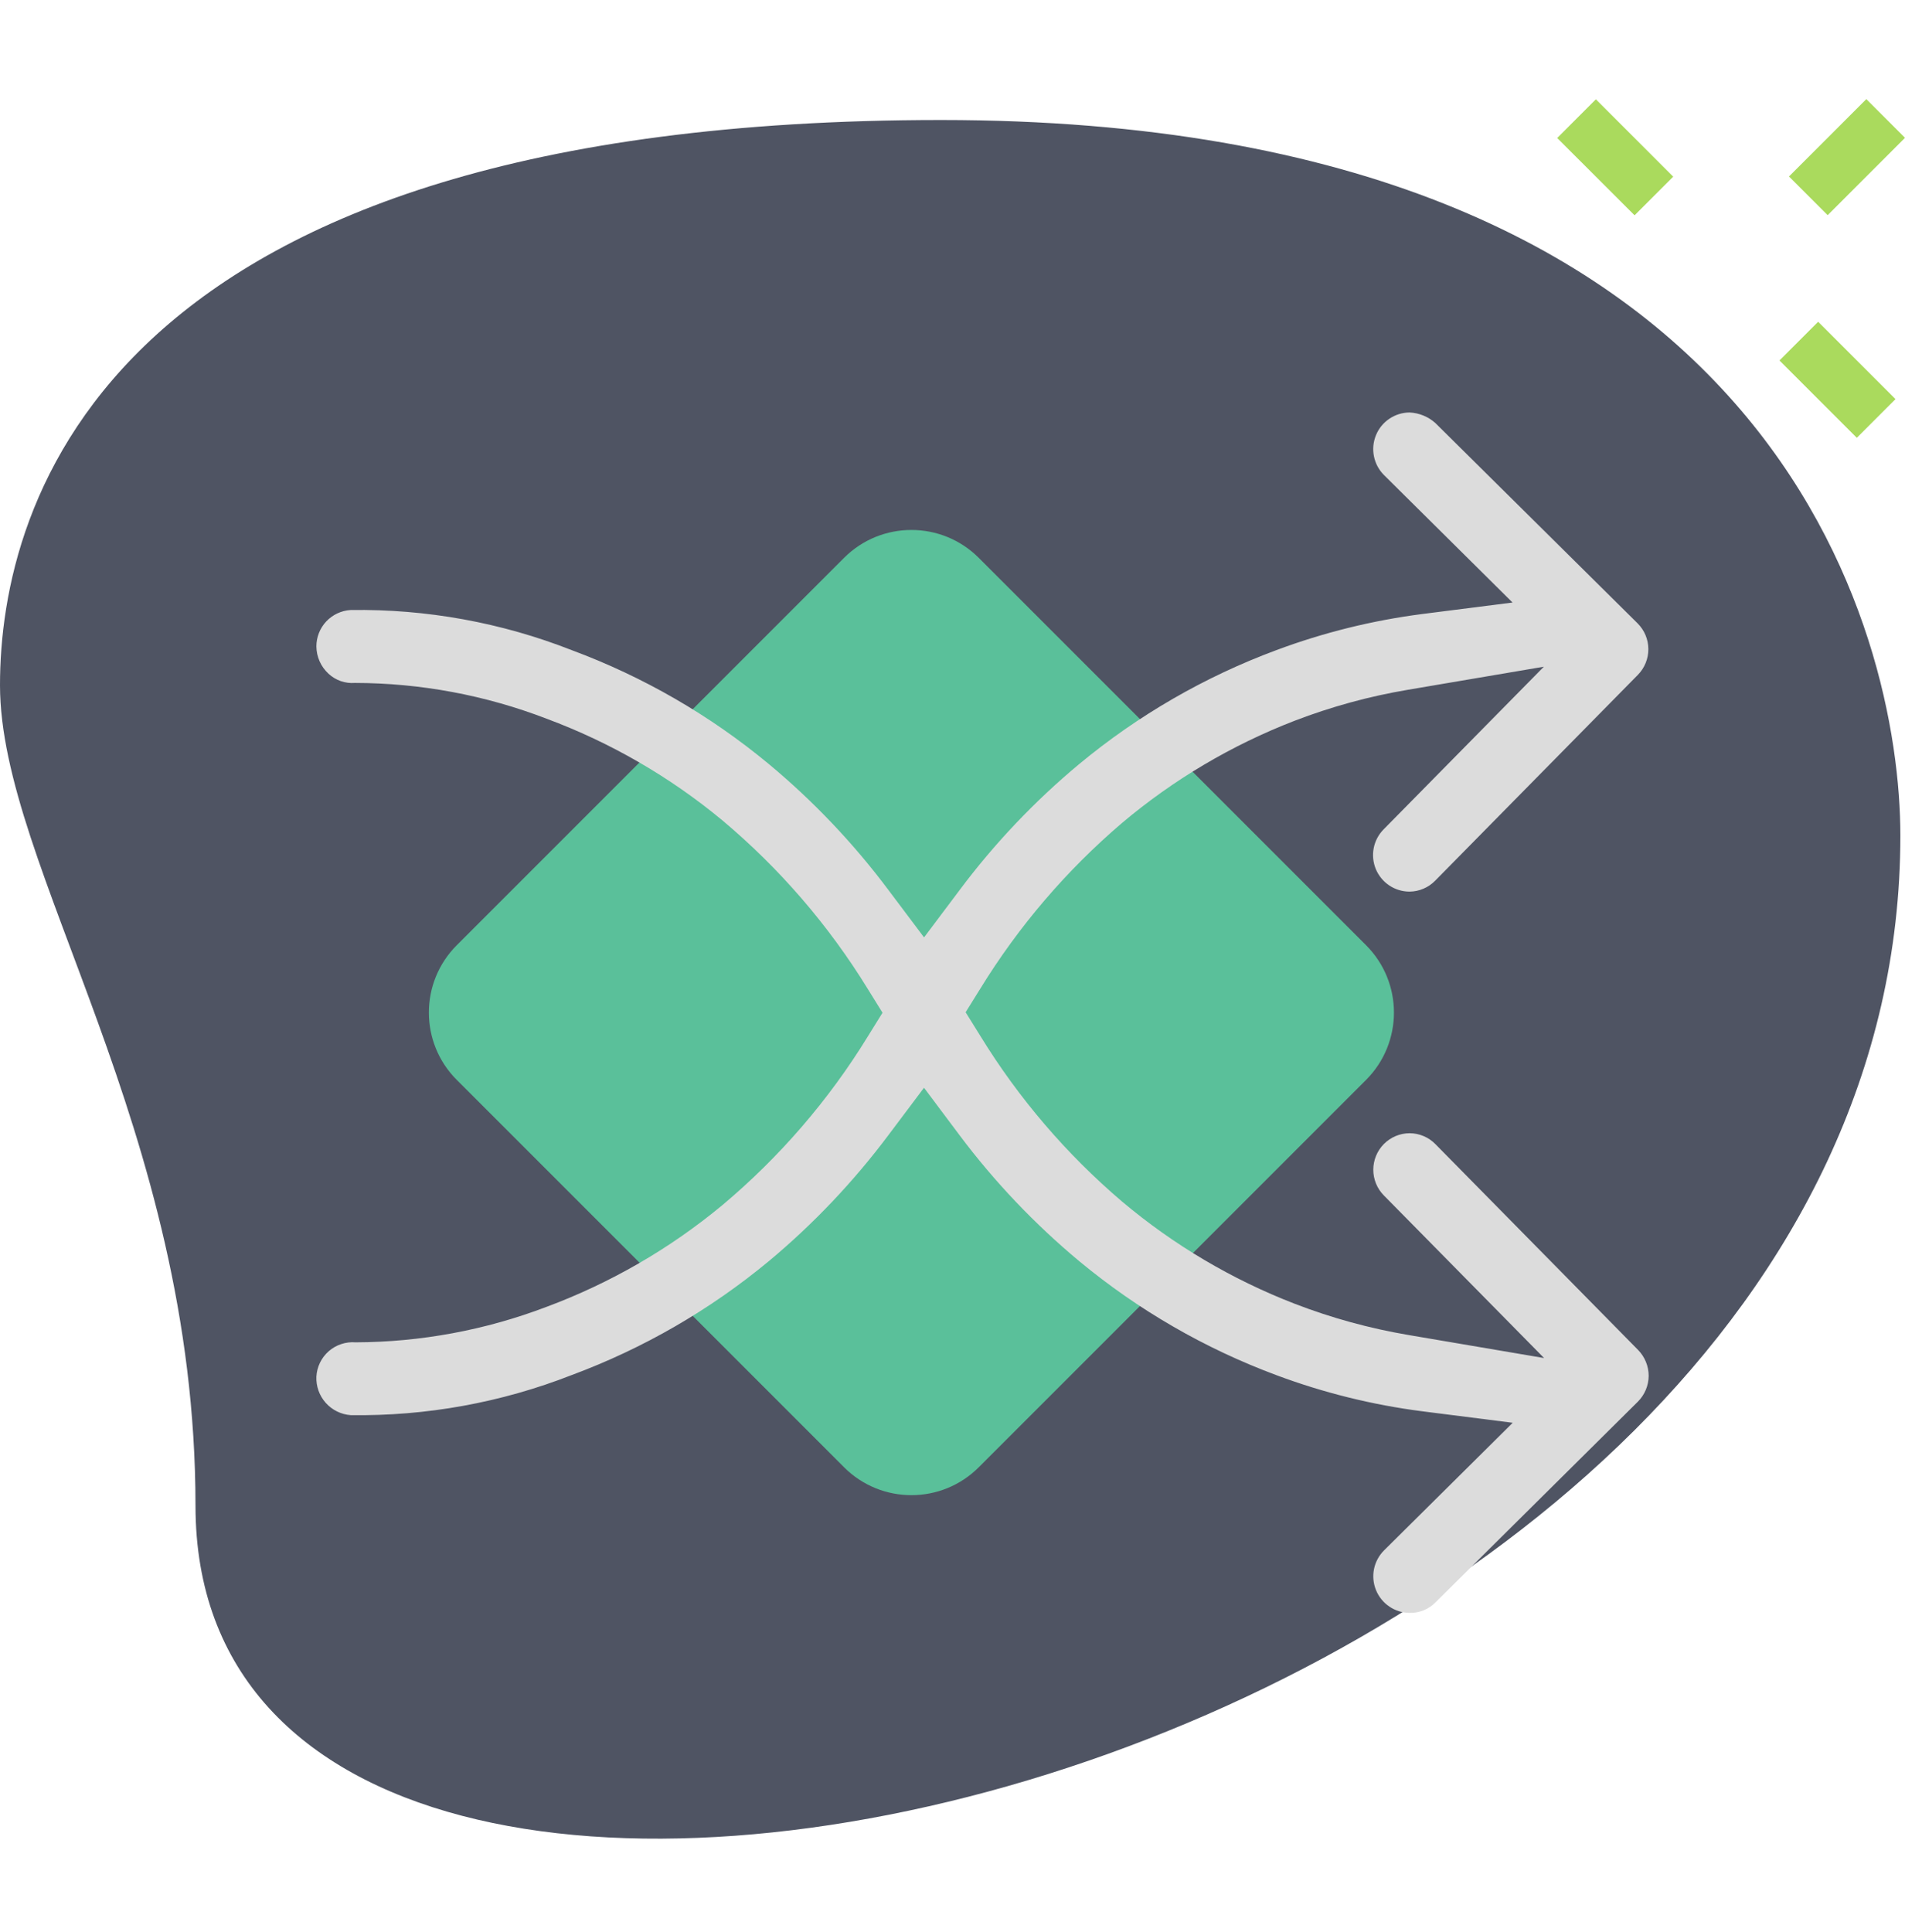 <svg width="72" height="73" viewBox="0 0 72 73" fill="none" xmlns="http://www.w3.org/2000/svg">
<path d="M7.389 56.901C7.389 42.602 0 32.781 0 25.894C0 19.007 3.96 4.535 35.57 4.535C67.18 4.535 71.825 24 71.825 31.578C71.829 67.062 7.389 82.22 7.389 56.901Z" fill="#4F5463"/>
<path d="M67.615 6.669L70.538 3.746L72 5.208L69.077 8.131L67.615 6.669Z" fill="#AADA5D"/>
<path d="M58.855 5.215L60.317 3.753L63.24 6.676L61.779 8.136L58.855 5.215Z" fill="#AADA5D"/>
<path d="M67.256 13.621L68.718 12.159L71.641 15.082L70.179 16.544L67.256 13.621Z" fill="#AADA5D"/>
<path opacity="0.8" d="M31.901 21.081L17.264 35.718C15.858 37.124 15.858 39.403 17.264 40.809L31.901 55.446C33.307 56.852 35.587 56.852 36.993 55.446L51.63 40.809C53.036 39.403 53.036 37.124 51.63 35.718L36.993 21.081C35.587 19.675 33.307 19.675 31.901 21.081Z" fill="#5DDAA8"/>
<path d="M54.251 43.235C54.124 43.105 53.973 43.002 53.806 42.932C53.639 42.861 53.46 42.824 53.279 42.823C52.914 42.824 52.564 42.97 52.306 43.229C52.049 43.488 51.904 43.838 51.904 44.203C51.904 44.566 52.047 44.915 52.302 45.173L58.359 51.319L53.227 50.447C51.76 50.198 50.321 49.803 48.932 49.267C46.558 48.349 44.353 47.044 42.407 45.404C40.306 43.614 38.5 41.505 37.056 39.153L36.496 38.252L37.056 37.352C38.501 35.001 40.307 32.891 42.407 31.099C44.353 29.458 46.558 28.153 48.932 27.236C50.318 26.704 51.754 26.311 53.218 26.065L58.35 25.194L52.293 31.342C52.102 31.536 51.972 31.781 51.92 32.048C51.868 32.315 51.896 32.592 52 32.843C52.105 33.094 52.281 33.308 52.507 33.46C52.733 33.611 52.998 33.692 53.27 33.693C53.451 33.692 53.631 33.655 53.797 33.584C53.964 33.514 54.115 33.41 54.242 33.281L61.901 25.505C62.158 25.244 62.302 24.892 62.3 24.526C62.298 24.16 62.15 23.81 61.89 23.552L54.249 15.985C53.978 15.743 53.633 15.603 53.27 15.587C52.998 15.59 52.732 15.673 52.507 15.827C52.281 15.98 52.106 16.196 52.004 16.449C51.901 16.701 51.875 16.978 51.929 17.245C51.983 17.512 52.114 17.758 52.307 17.95L57.167 22.769L53.747 23.204C51.864 23.447 50.016 23.905 48.237 24.569C45.531 25.574 43.013 27.028 40.791 28.871C39.1 30.278 37.581 31.879 36.264 33.641L34.925 35.423L33.585 33.641C32.268 31.879 30.748 30.278 29.056 28.871C26.834 27.028 24.317 25.574 21.61 24.569C18.949 23.524 16.11 23.009 13.252 23.052C12.902 23.073 12.573 23.227 12.332 23.482C12.092 23.738 11.958 24.076 11.958 24.427C11.96 24.621 12.001 24.813 12.08 24.991C12.159 25.169 12.274 25.328 12.417 25.46C12.55 25.583 12.707 25.678 12.878 25.738C13.049 25.797 13.23 25.821 13.411 25.807C15.889 25.811 18.345 26.269 20.658 27.159C23.071 28.057 25.316 29.354 27.298 30.997C29.462 32.811 31.319 34.964 32.797 37.37L33.355 38.27L32.797 39.17C31.319 41.577 29.462 43.729 27.298 45.544C25.313 47.19 23.065 48.489 20.649 49.387C18.345 50.264 15.902 50.717 13.438 50.725C13.255 50.71 13.071 50.733 12.897 50.791C12.723 50.848 12.562 50.94 12.424 51.061C12.286 51.182 12.174 51.33 12.094 51.495C12.014 51.66 11.968 51.839 11.958 52.023C11.943 52.386 12.069 52.74 12.311 53.012C12.552 53.283 12.89 53.45 13.252 53.477C16.11 53.518 18.948 53.003 21.61 51.961C24.316 50.956 26.833 49.501 29.056 47.659C30.746 46.251 32.264 44.65 33.582 42.889L34.923 41.105L36.26 42.889C37.581 44.653 39.104 46.255 40.798 47.665C43.021 49.507 45.538 50.961 48.245 51.967C50.023 52.631 51.872 53.089 53.754 53.331L57.174 53.765L52.314 58.584C52.12 58.776 51.987 59.021 51.932 59.288C51.877 59.556 51.903 59.834 52.006 60.087C52.109 60.34 52.284 60.557 52.51 60.71C52.736 60.864 53.002 60.947 53.276 60.949C53.457 60.953 53.638 60.92 53.806 60.852C53.975 60.783 54.127 60.681 54.255 60.551L61.903 52.968C62.162 52.709 62.309 52.359 62.312 51.994C62.312 51.627 62.168 51.275 61.912 51.013L54.251 43.235Z" fill="#DCDCDC"/>
</svg>
